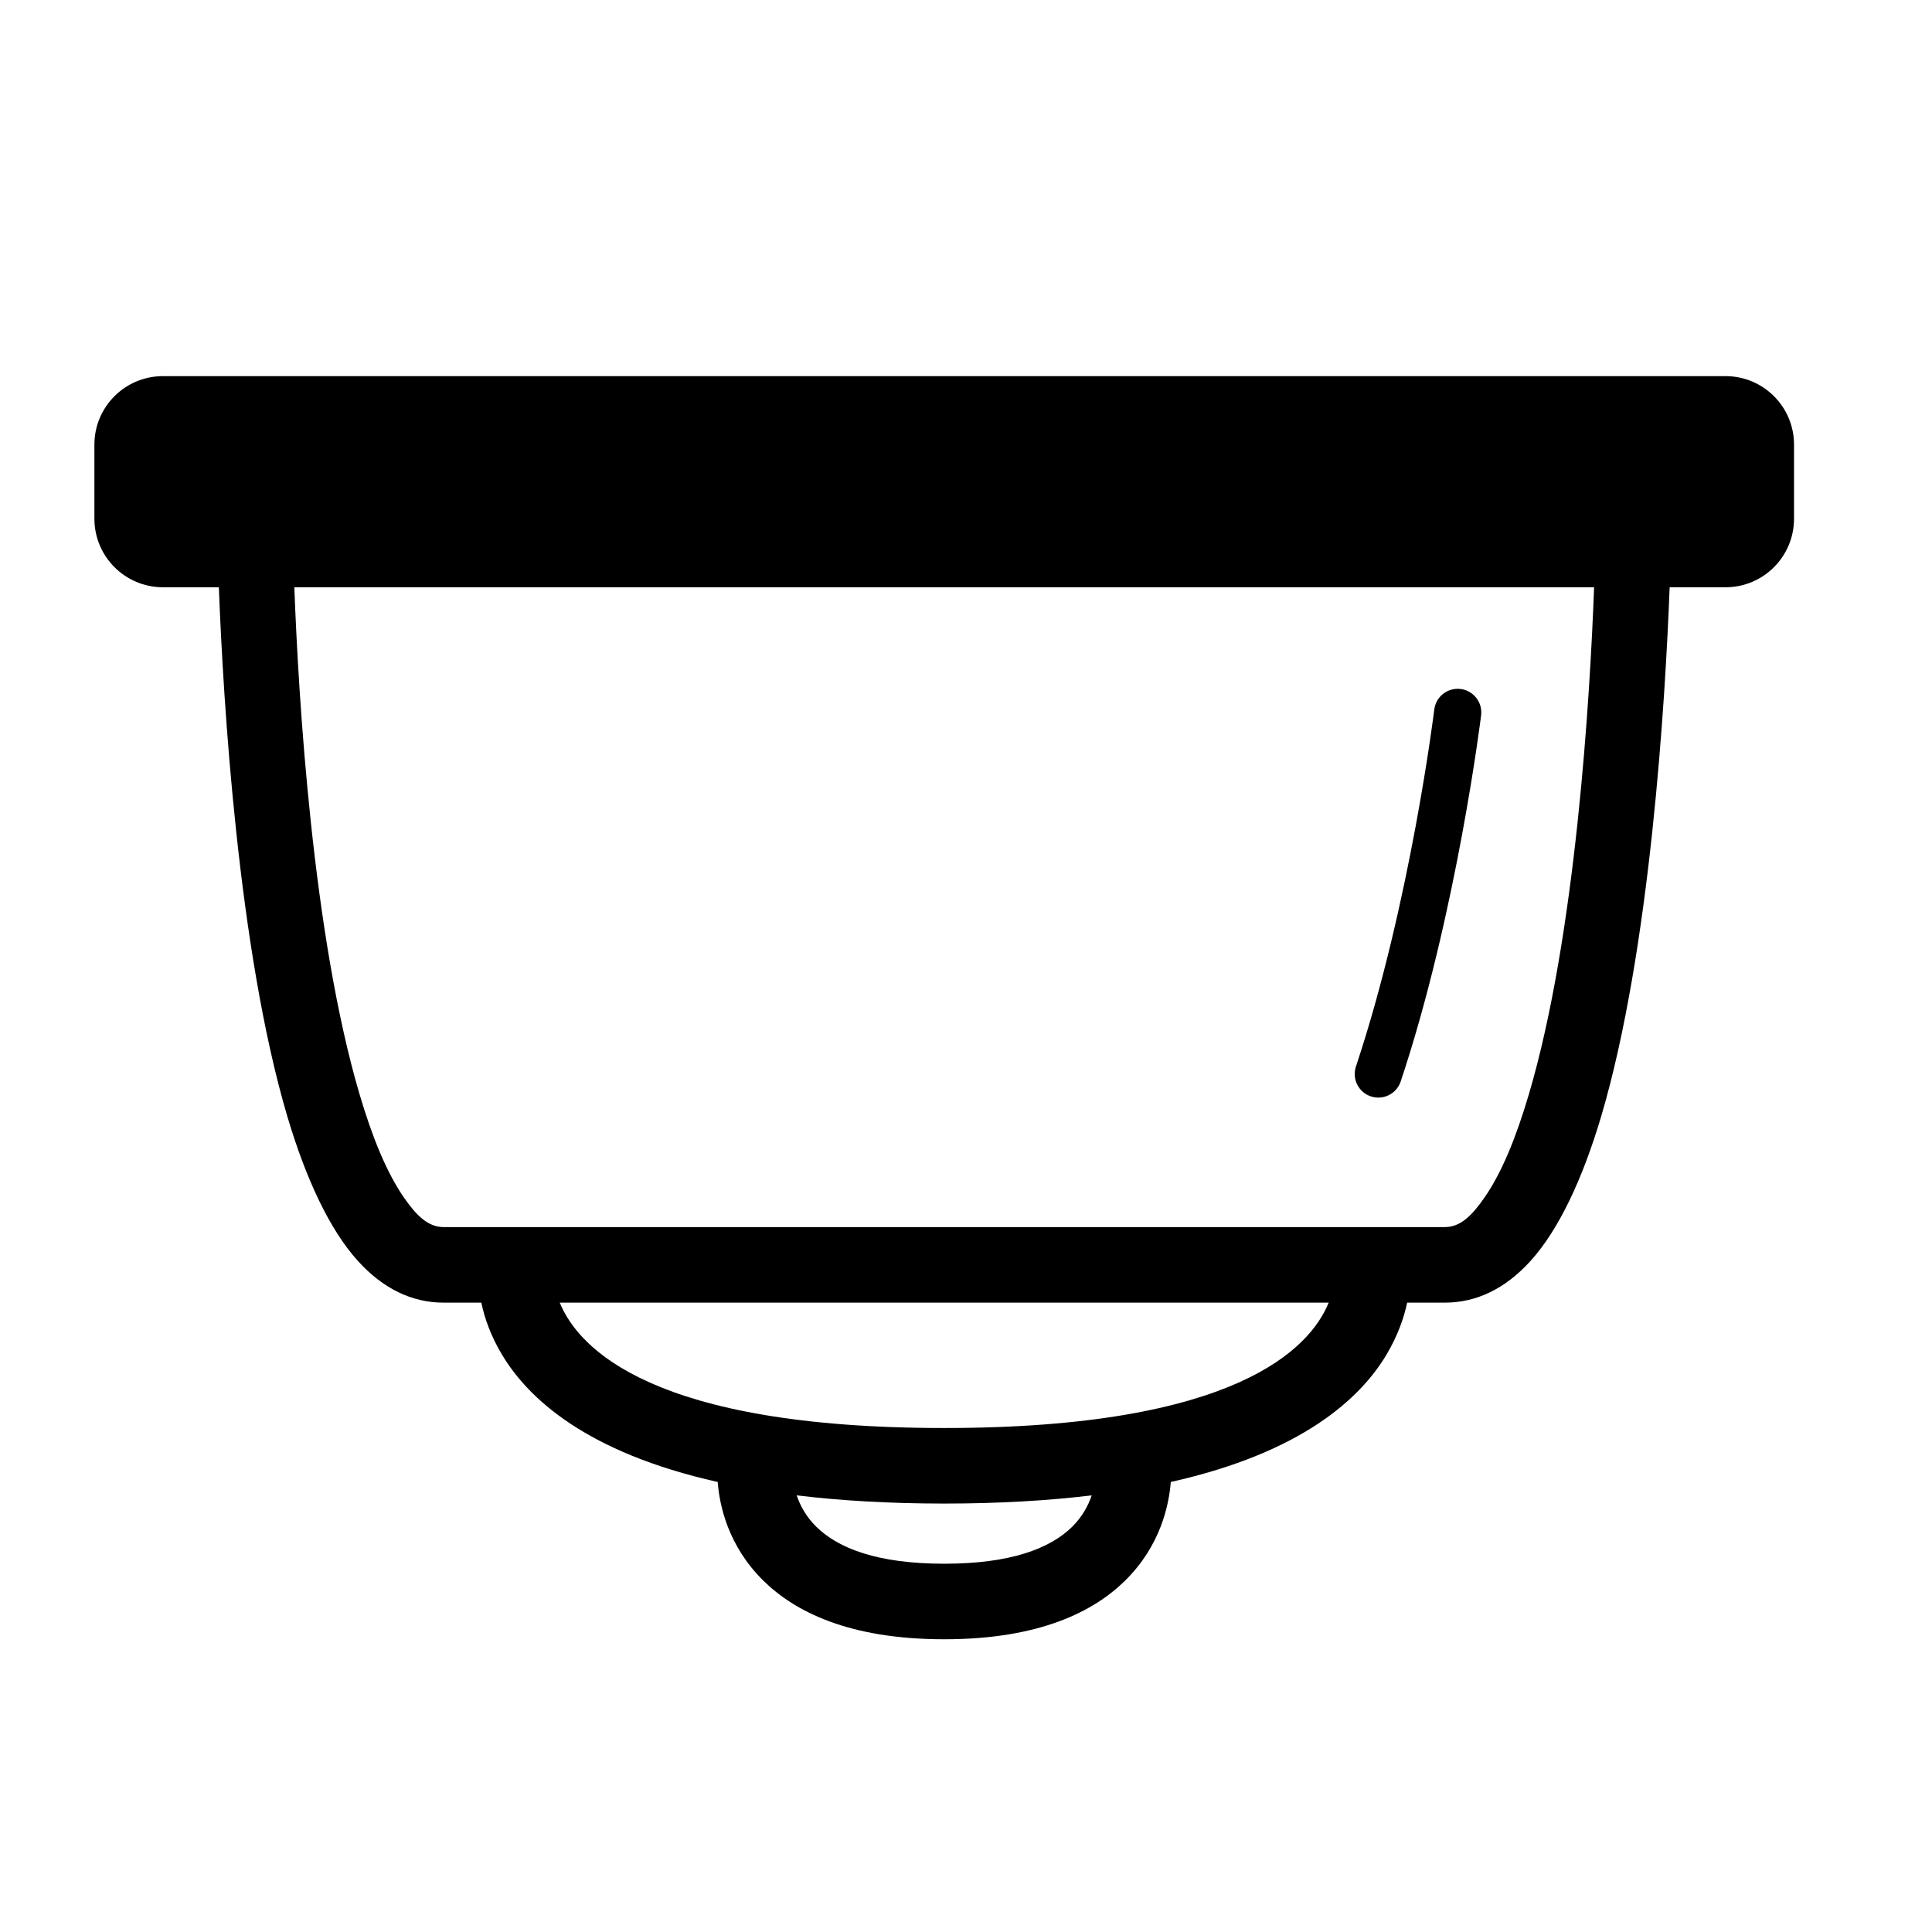 <?xml version="1.0" encoding="UTF-8" standalone="no"?>
<!DOCTYPE svg PUBLIC "-//W3C//DTD SVG 1.1//EN" "http://www.w3.org/Graphics/SVG/1.1/DTD/svg11.dtd">
<svg width="100%" height="100%" viewBox="0 0 29 29" version="1.1" xmlns="http://www.w3.org/2000/svg" xmlns:xlink="http://www.w3.org/1999/xlink" xml:space="preserve" xmlns:serif="http://www.serif.com/" style="fill-rule:evenodd;clip-rule:evenodd;stroke-linejoin:round;stroke-miterlimit:2;">
    <g>
        <path d="M3.285,8.815L2.446,8.815C1.878,8.815 1.417,8.354 1.417,7.786L1.417,6.674C1.417,6.106 1.878,5.646 2.446,5.646L25.901,5.646C26.469,5.646 26.929,6.106 26.929,6.674L26.929,7.786C26.929,8.354 26.469,8.815 25.901,8.815L25.062,8.815C24.997,10.508 24.774,14.26 24.034,16.758C23.757,17.691 23.399,18.458 22.974,18.927C22.6,19.34 22.167,19.553 21.69,19.553L21.122,19.553C21.074,19.781 20.98,20.052 20.808,20.34C20.417,20.99 19.548,21.803 17.574,22.245C17.546,22.6 17.416,23.207 16.887,23.727C16.419,24.187 15.609,24.606 14.173,24.606C12.737,24.606 11.927,24.187 11.459,23.727C10.93,23.207 10.8,22.6 10.773,22.245C8.799,21.803 7.93,20.99 7.539,20.34C7.365,20.052 7.272,19.781 7.225,19.553L6.656,19.553C6.18,19.553 5.746,19.34 5.372,18.927C4.947,18.458 4.59,17.691 4.313,16.758C3.573,14.26 3.35,10.508 3.285,8.815ZM6.656,18.419L21.69,18.419C21.926,18.419 22.101,18.235 22.274,17.988C22.543,17.606 22.76,17.064 22.946,16.435C23.654,14.047 23.866,10.469 23.928,8.815L4.418,8.815C4.48,10.469 4.692,14.047 5.4,16.435C5.586,17.064 5.804,17.606 6.072,17.988C6.245,18.235 6.421,18.419 6.656,18.419ZM16.387,22.446C15.742,22.524 15.008,22.569 14.173,22.569C13.338,22.569 12.605,22.524 11.959,22.446C12.008,22.593 12.096,22.763 12.254,22.918C12.582,23.24 13.168,23.472 14.173,23.472C15.179,23.472 15.765,23.24 16.093,22.918C16.25,22.763 16.337,22.593 16.387,22.446ZM8.402,19.553C8.683,20.242 9.8,21.435 14.173,21.435C18.547,21.435 19.664,20.242 19.944,19.553L8.402,19.553ZM21.529,10.651C21.552,10.457 21.729,10.318 21.924,10.342C22.118,10.366 22.256,10.543 22.232,10.737C22.232,10.737 21.867,13.709 21.025,16.233C20.963,16.419 20.763,16.519 20.577,16.457C20.392,16.396 20.291,16.195 20.353,16.009C21.173,13.548 21.529,10.651 21.529,10.651Z"/>
    </g>
</svg>
